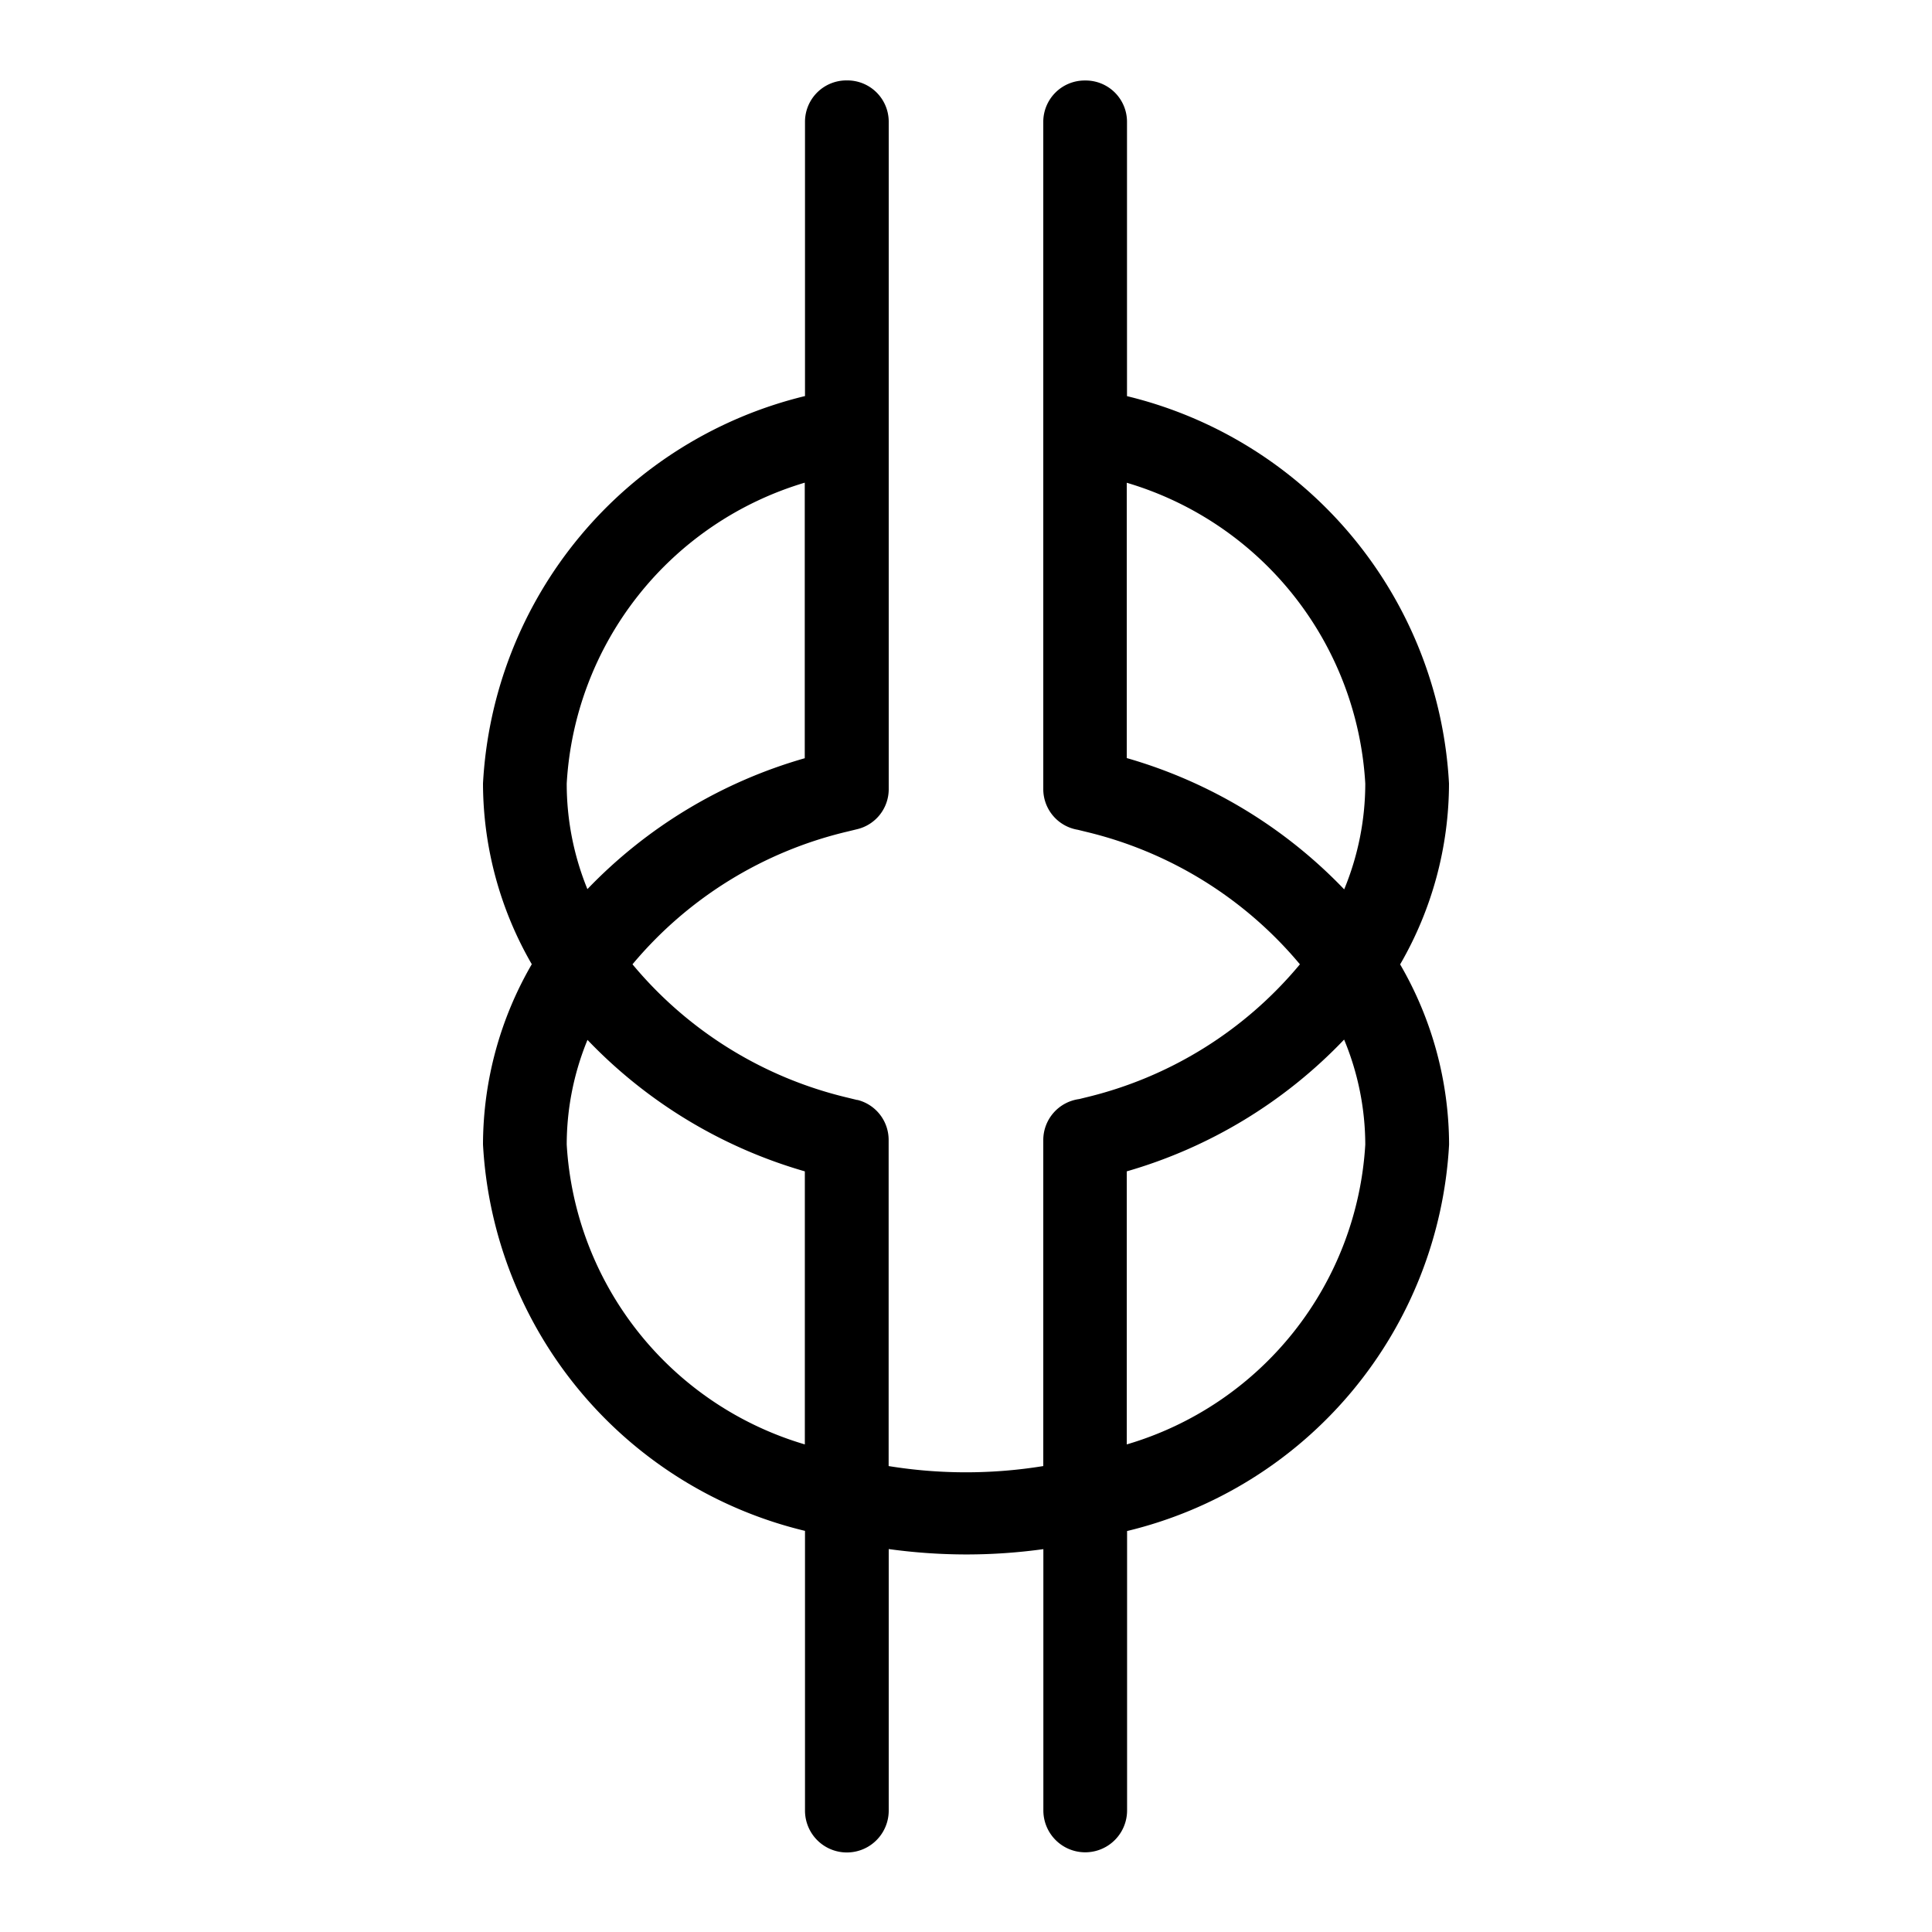 <svg xmlns="http://www.w3.org/2000/svg" width="24" height="24" viewBox="0 0 24 24"><g transform="translate(-41 -167)"><rect width="24" height="24" transform="translate(41 167)" fill="none"/><path d="M124.423,187.176a5.241,5.241,0,0,0-4-4.812v-3.413a.513.513,0,0,0-.52-.508h0a.514.514,0,0,0-.52.508v8.3h0a.512.512,0,0,0,.43.5l.093.023a4.964,4.964,0,0,1,2.665,1.648,4.955,4.955,0,0,1-2.665,1.655l-.077.019a.514.514,0,0,0-.446.505v4.054a5.991,5.991,0,0,1-1.921,0V191.6a.512.512,0,0,0-.386-.493l-.007,0-.123-.03a4.963,4.963,0,0,1-2.666-1.655,4.966,4.966,0,0,1,2.666-1.648l.123-.03h0a.511.511,0,0,0,.394-.494v-8.3a.513.513,0,0,0-.52-.508h0a.514.514,0,0,0-.52.508v3.413a5.242,5.242,0,0,0-4,4.812,4.5,4.5,0,0,0,.606,2.246,4.474,4.474,0,0,0-.606,2.239,5.229,5.229,0,0,0,4,4.8v3.475a.52.52,0,0,0,1.04,0v-3.249a7.1,7.1,0,0,0,.964.067,7,7,0,0,0,.957-.066v3.246a.52.52,0,0,0,1.04,0v-3.471a5.232,5.232,0,0,0,4-4.8,4.473,4.473,0,0,0-.608-2.239A4.493,4.493,0,0,0,124.423,187.176Zm-10.96,0a4.147,4.147,0,0,1,2.957-3.737v3.423a6.044,6.044,0,0,0-2.7,1.626A3.461,3.461,0,0,1,113.463,187.176Zm0,4.485a3.424,3.424,0,0,1,.258-1.3,6.053,6.053,0,0,0,2.7,1.633v3.392A4.135,4.135,0,0,1,113.463,191.661Zm6.957-4.8v-3.421a4.146,4.146,0,0,1,2.963,3.737,3.446,3.446,0,0,1-.262,1.314A6.05,6.05,0,0,0,120.42,186.86Zm2.963,4.8a4.137,4.137,0,0,1-2.963,3.725v-3.392a6.045,6.045,0,0,0,2.7-1.637A3.413,3.413,0,0,1,123.383,191.661Z" transform="translate(-65.423 -10.443)"/></g></svg>